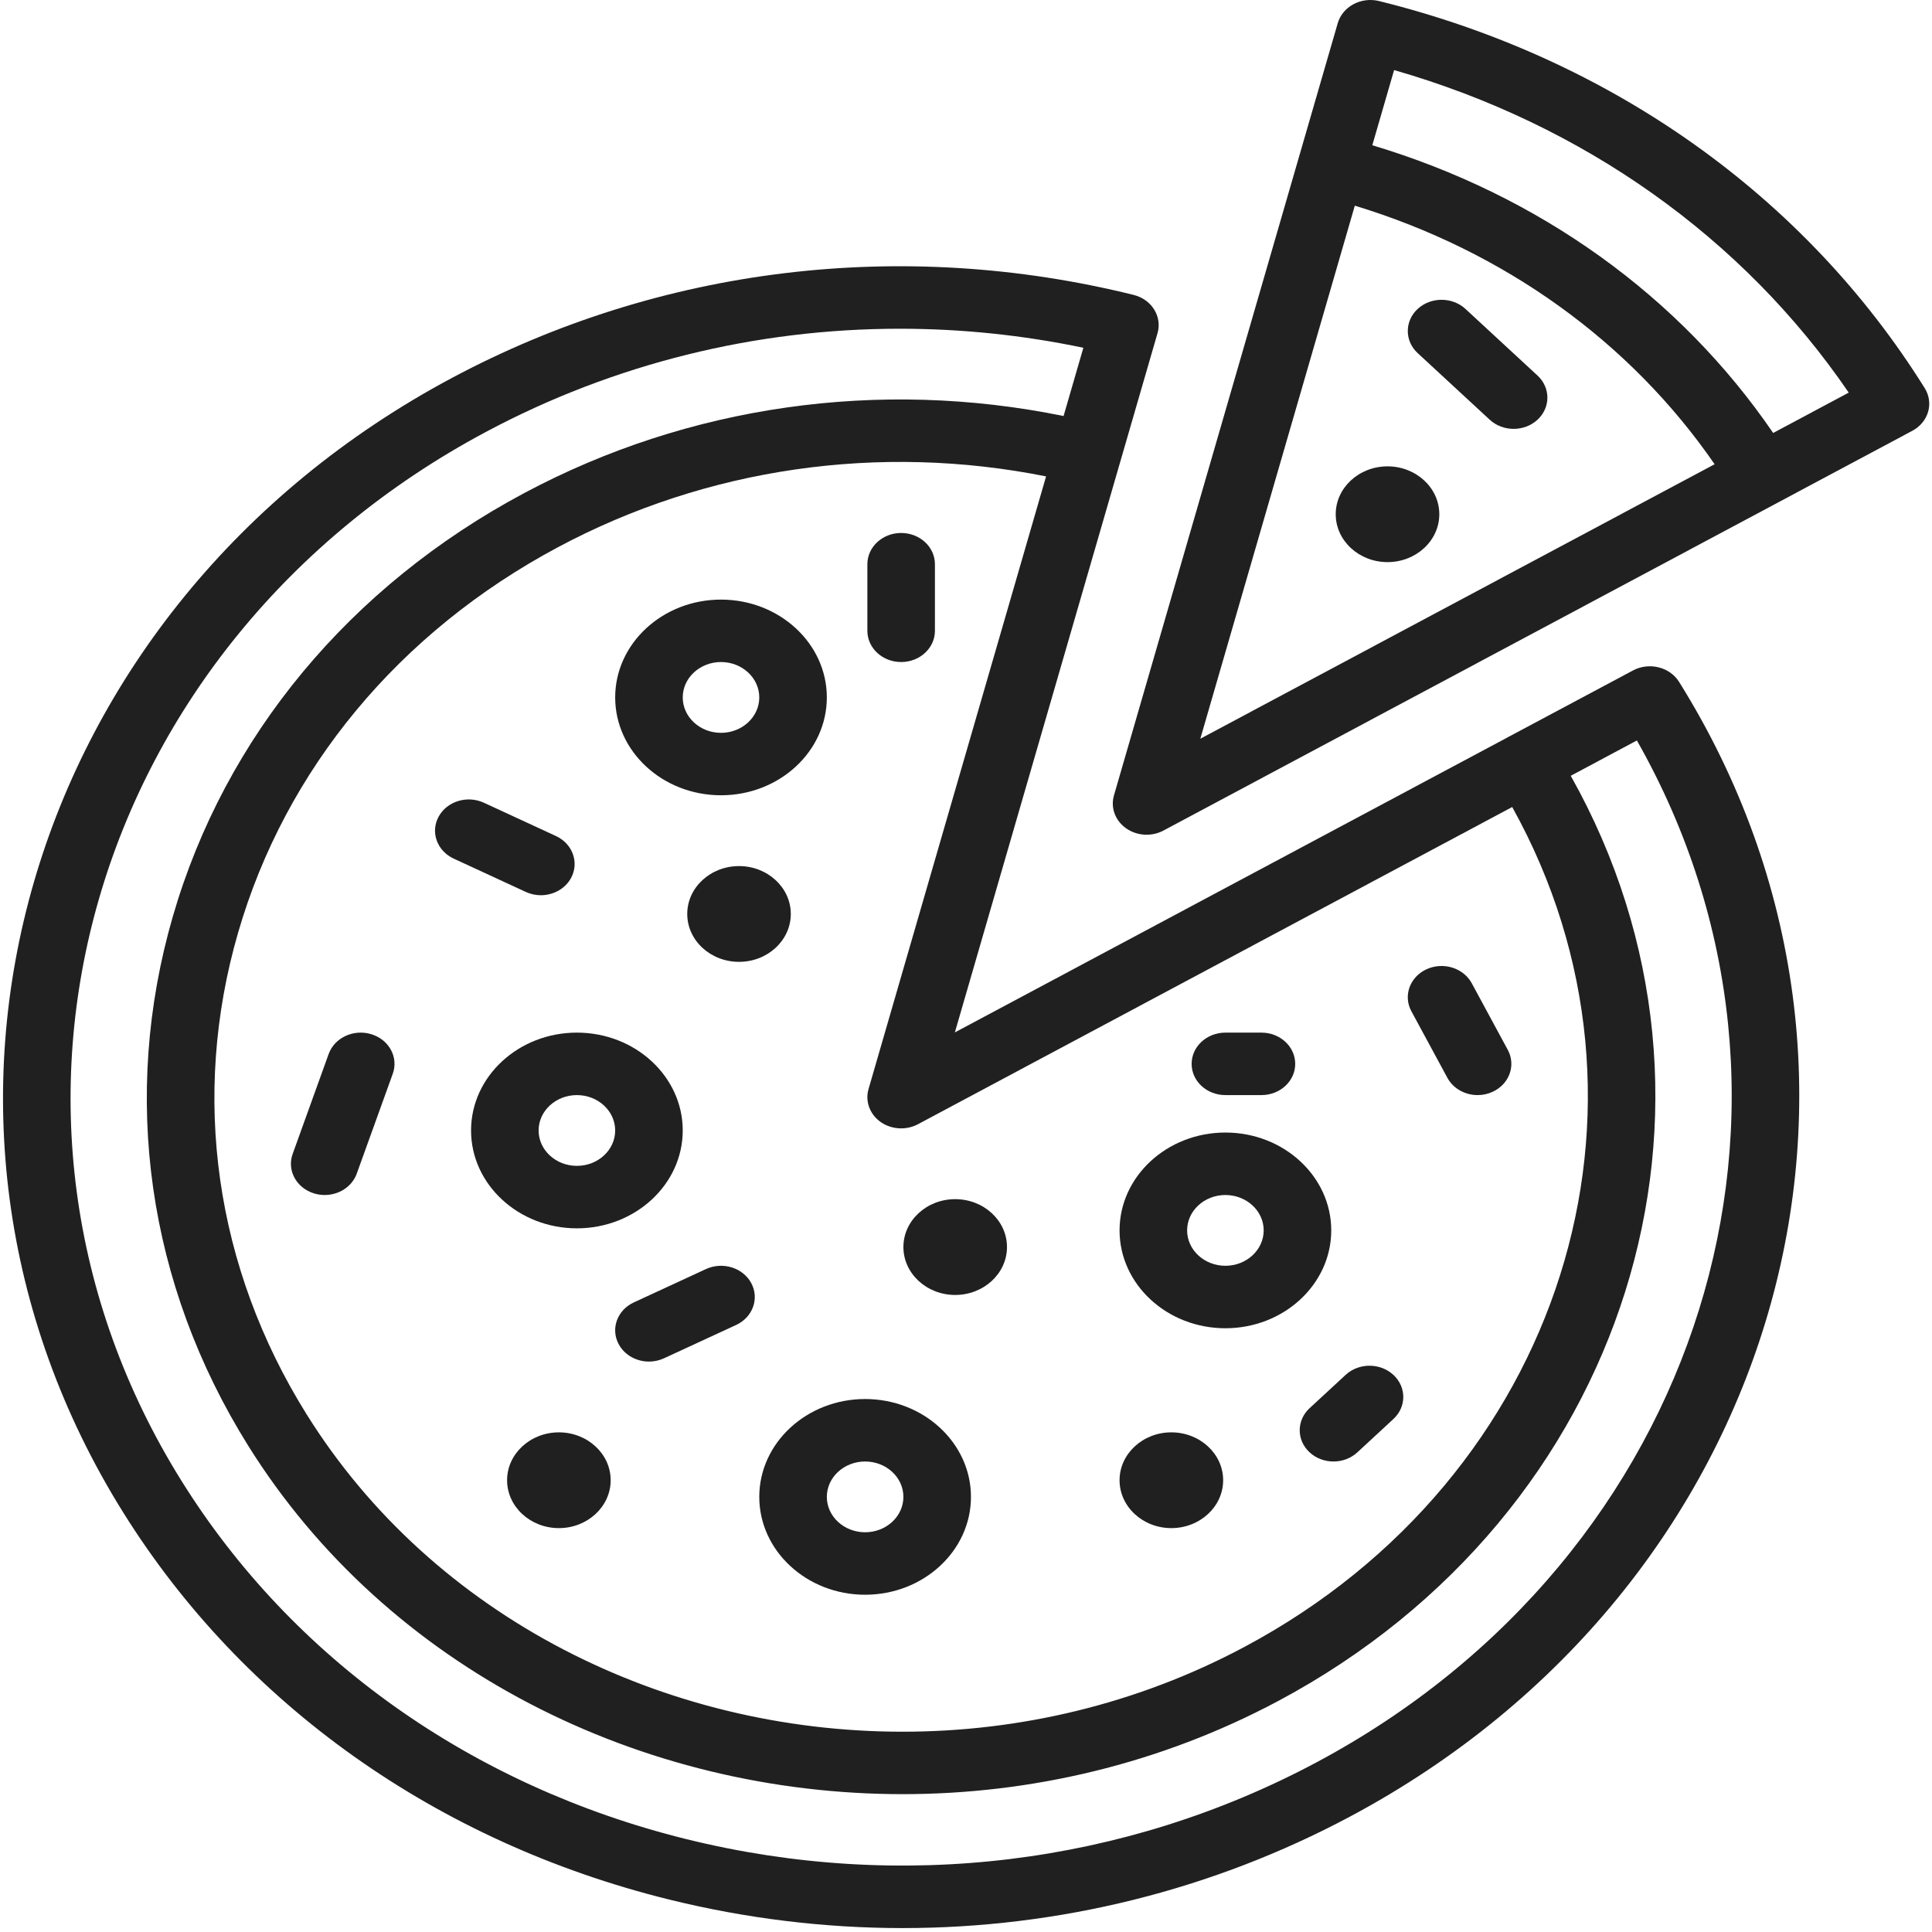 <?xml version="1.0" encoding="UTF-8"?>
<svg width="60px" height="60px" viewBox="0 0 60 60" version="1.1" xmlns="http://www.w3.org/2000/svg" xmlns:xlink="http://www.w3.org/1999/xlink">
    <!-- Generator: Sketch 60 (88103) - https://sketch.com -->
    <title>pizza</title>
    <desc>Created with Sketch.</desc>
    <g id="Page-1" stroke="none" stroke-width="1" fill="none" fill-rule="evenodd">
        <g id="quote_menu" transform="translate(-545, -394)" fill="#212021" fill-rule="nonzero">
            <g id="buttons" transform="translate(161, 364)">
                <g id="button_italian" transform="translate(290, 0)">
                    <g id="pizza" transform="translate(94, 30)">
                        <path d="M51.509,20.725 C51.24,20.658 50.954,20.693 50.713,20.822 L46.883,22.866 C46.87,22.872 46.857,22.878 46.844,22.885 C46.831,22.892 46.819,22.9 46.807,22.907 L29.654,32.063 L35.948,10.347 C36.098,9.83 35.766,9.298 35.206,9.159 C28.008,7.375 20.49,8.291 14.037,11.736 C0.715,18.847 -3.866,34.653 3.826,46.97 C7.552,52.937 13.568,57.205 20.765,58.988 C23.169,59.583 25.608,59.878 28.031,59.878 C32.865,59.878 37.636,58.706 41.935,56.411 C55.256,49.3 59.837,33.494 52.146,21.177 C52.007,20.954 51.778,20.791 51.509,20.725 Z M26.973,33.822 C26.863,34.201 27.011,34.604 27.347,34.843 C27.684,35.081 28.143,35.109 28.51,34.913 L46.963,25.063 C52.123,34.343 48.533,45.87 38.655,51.142 C35.305,52.931 31.644,53.78 28.028,53.78 C20.653,53.78 13.469,50.243 9.524,43.926 C6.676,39.365 5.92,34.052 7.394,28.965 C8.868,23.878 12.397,19.626 17.33,16.993 C21.947,14.528 27.301,13.757 32.487,14.795 L26.973,33.822 Z M40.886,54.731 C34.918,57.917 27.965,58.763 21.308,57.114 C14.652,55.465 9.088,51.518 5.643,46 C-1.47,34.609 2.766,19.992 15.086,13.416 C19.061,11.293 23.473,10.209 27.944,10.209 C29.843,10.209 31.754,10.405 33.645,10.8 L33.03,12.92 C27.302,11.749 21.382,12.59 16.28,15.313 C10.862,18.205 6.986,22.875 5.367,28.463 C3.748,34.05 4.579,39.886 7.707,44.896 C12.041,51.835 19.93,55.72 28.031,55.719 C32.002,55.719 36.024,54.786 39.703,52.822 C50.583,47.015 54.518,34.3 48.781,24.093 L50.835,22.996 C57.227,34.254 52.901,48.317 40.886,54.731 Z" id="Shape"></path>
                        <path d="M59.774,12.054 C56.047,6.086 50.03,1.817 42.83,0.033 C42.562,-0.034 42.275,0.001 42.034,0.13 C41.793,0.258 41.618,0.47 41.545,0.719 L34.595,24.702 C34.485,25.081 34.633,25.484 34.97,25.723 C35.157,25.855 35.382,25.923 35.608,25.923 C35.789,25.923 35.97,25.88 36.133,25.793 L59.39,13.378 C59.631,13.25 59.806,13.038 59.879,12.79 C59.95,12.541 59.913,12.276 59.774,12.054 Z M37.277,22.942 L42.075,6.387 C46.71,7.798 50.625,10.611 53.249,14.417 L37.277,22.942 Z M55.067,13.446 C52.161,9.194 47.794,6.06 42.618,4.511 L43.295,2.176 C49.173,3.866 54.127,7.381 57.414,12.193 L55.067,13.446 Z" id="Shape"></path>
                        <path d="M21.203,35.108 C21.203,33.432 19.728,32.069 17.916,32.069 C16.104,32.069 14.629,33.432 14.629,35.108 C14.629,36.783 16.104,38.147 17.916,38.147 C19.728,38.147 21.203,36.783 21.203,35.108 Z M16.727,35.108 C16.727,34.502 17.26,34.009 17.916,34.009 C18.571,34.009 19.105,34.502 19.105,35.108 C19.105,35.714 18.571,36.207 17.916,36.207 C17.26,36.207 16.727,35.714 16.727,35.108 Z" id="Shape"></path>
                        <path d="M22.391,24.698 C24.204,24.698 25.678,23.335 25.678,21.659 C25.678,19.984 24.204,18.621 22.391,18.621 C20.579,18.621 19.105,19.984 19.105,21.659 C19.105,23.335 20.579,24.698 22.391,24.698 Z M22.391,20.56 C23.047,20.56 23.58,21.053 23.58,21.659 C23.58,22.266 23.047,22.759 22.391,22.759 C21.736,22.759 21.203,22.266 21.203,21.659 C21.203,21.053 21.736,20.56 22.391,20.56 Z" id="Shape"></path>
                        <path d="M38.056,41.25 C39.868,41.25 41.343,39.887 41.343,38.211 C41.343,36.536 39.868,35.172 38.056,35.172 C36.243,35.172 34.769,36.536 34.769,38.211 C34.769,39.887 36.243,41.25 38.056,41.25 Z M38.056,37.112 C38.711,37.112 39.245,37.605 39.245,38.211 C39.245,38.817 38.711,39.31 38.056,39.31 C37.4,39.31 36.867,38.817 36.867,38.211 C36.867,37.605 37.4,37.112 38.056,37.112 Z" id="Shape"></path>
                        <path d="M23.58,46.487 C23.58,48.163 25.055,49.526 26.867,49.526 C28.679,49.526 30.154,48.163 30.154,46.487 C30.154,44.811 28.679,43.448 26.867,43.448 C25.055,43.448 23.58,44.811 23.58,46.487 Z M28.056,46.487 C28.056,47.093 27.523,47.586 26.867,47.586 C26.211,47.586 25.678,47.093 25.678,46.487 C25.678,45.881 26.211,45.388 26.867,45.388 C27.523,45.388 28.056,45.881 28.056,46.487 Z" id="Shape"></path>
                        <path d="M36.377,47.457 C37.264,47.457 37.986,46.79 37.986,45.97 C37.986,45.15 37.264,44.483 36.377,44.483 C35.491,44.483 34.769,45.15 34.769,45.97 C34.769,46.79 35.49,47.457 36.377,47.457 Z" id="Path"></path>
                        <path d="M29.664,40.216 C30.551,40.216 31.273,39.548 31.273,38.728 C31.273,37.908 30.551,37.241 29.664,37.241 C28.777,37.241 28.056,37.908 28.056,38.728 C28.056,39.548 28.777,40.216 29.664,40.216 Z" id="Path"></path>
                        <path d="M43.091,14.483 C42.204,14.483 41.482,15.15 41.482,15.97 C41.482,16.79 42.204,17.457 43.091,17.457 C43.978,17.457 44.699,16.79 44.699,15.97 C44.699,15.15 43.978,14.483 43.091,14.483 Z" id="Path"></path>
                        <path d="M17.357,44.483 C16.47,44.483 15.748,45.15 15.748,45.97 C15.748,46.79 16.47,47.457 17.357,47.457 C18.243,47.457 18.965,46.79 18.965,45.97 C18.965,45.15 18.243,44.483 17.357,44.483 Z" id="Path"></path>
                        <path d="M21.343,28.384 C21.343,29.204 22.064,29.871 22.951,29.871 C23.838,29.871 24.559,29.204 24.559,28.384 C24.559,27.564 23.838,26.897 22.951,26.897 C22.064,26.897 21.343,27.564 21.343,28.384 Z" id="Path"></path>
                        <path d="M21.922,39.413 L19.685,40.447 C19.166,40.687 18.956,41.269 19.216,41.748 C19.399,42.088 19.77,42.285 20.155,42.285 C20.312,42.285 20.472,42.252 20.623,42.182 L22.861,41.148 C23.379,40.908 23.589,40.326 23.33,39.846 C23.07,39.367 22.441,39.173 21.922,39.413 Z" id="Path"></path>
                        <path d="M44.95,33.473 C45.134,33.812 45.504,34.009 45.889,34.009 C46.046,34.009 46.206,33.976 46.357,33.906 C46.875,33.667 47.085,33.084 46.826,32.605 L45.707,30.536 C45.448,30.057 44.818,29.863 44.3,30.102 C43.782,30.342 43.572,30.924 43.831,31.404 L44.95,33.473 Z" id="Path"></path>
                        <path d="M11.534,32.119 C10.985,31.949 10.391,32.224 10.207,32.732 L9.089,35.836 C8.905,36.344 9.202,36.893 9.752,37.062 C9.862,37.096 9.974,37.112 10.084,37.112 C10.523,37.112 10.932,36.855 11.079,36.449 L12.198,33.346 C12.381,32.837 12.084,32.288 11.534,32.119 Z" id="Path"></path>
                        <path d="M16.796,27.802 C17.181,27.802 17.551,27.605 17.735,27.266 C17.994,26.787 17.784,26.204 17.266,25.964 L15.028,24.93 C14.51,24.69 13.88,24.885 13.621,25.364 C13.362,25.843 13.572,26.425 14.09,26.665 L16.328,27.699 C16.478,27.769 16.638,27.802 16.796,27.802 Z" id="Path"></path>
                        <path d="M26.937,17.522 L26.937,19.591 C26.937,20.126 27.406,20.56 27.986,20.56 C28.565,20.56 29.035,20.126 29.035,19.591 L29.035,17.522 C29.035,16.986 28.565,16.552 27.986,16.552 C27.407,16.552 26.937,16.986 26.937,17.522 Z" id="Path"></path>
                        <path d="M45.511,9.594 C45.101,9.216 44.437,9.216 44.027,9.594 C43.618,9.973 43.618,10.587 44.027,10.966 L46.265,13.035 C46.47,13.224 46.738,13.319 47.007,13.319 C47.275,13.319 47.544,13.224 47.749,13.035 C48.158,12.656 48.158,12.042 47.749,11.663 L45.511,9.594 Z" id="Path"></path>
                        <path d="M40.671,45.104 C40.875,45.293 41.144,45.388 41.412,45.388 C41.681,45.388 41.949,45.293 42.154,45.104 L43.273,44.069 C43.683,43.691 43.683,43.077 43.273,42.698 C42.863,42.319 42.199,42.319 41.79,42.698 L40.671,43.732 C40.261,44.111 40.261,44.725 40.671,45.104 Z" id="Path"></path>
                        <path d="M38.056,34.009 L39.175,34.009 C39.754,34.009 40.224,33.575 40.224,33.039 C40.224,32.503 39.754,32.069 39.175,32.069 L38.056,32.069 C37.477,32.069 37.007,32.503 37.007,33.039 C37.007,33.575 37.476,34.009 38.056,34.009 Z" id="Path"></path>
                    </g>
                </g>
            </g>
        </g>
    </g>
</svg>